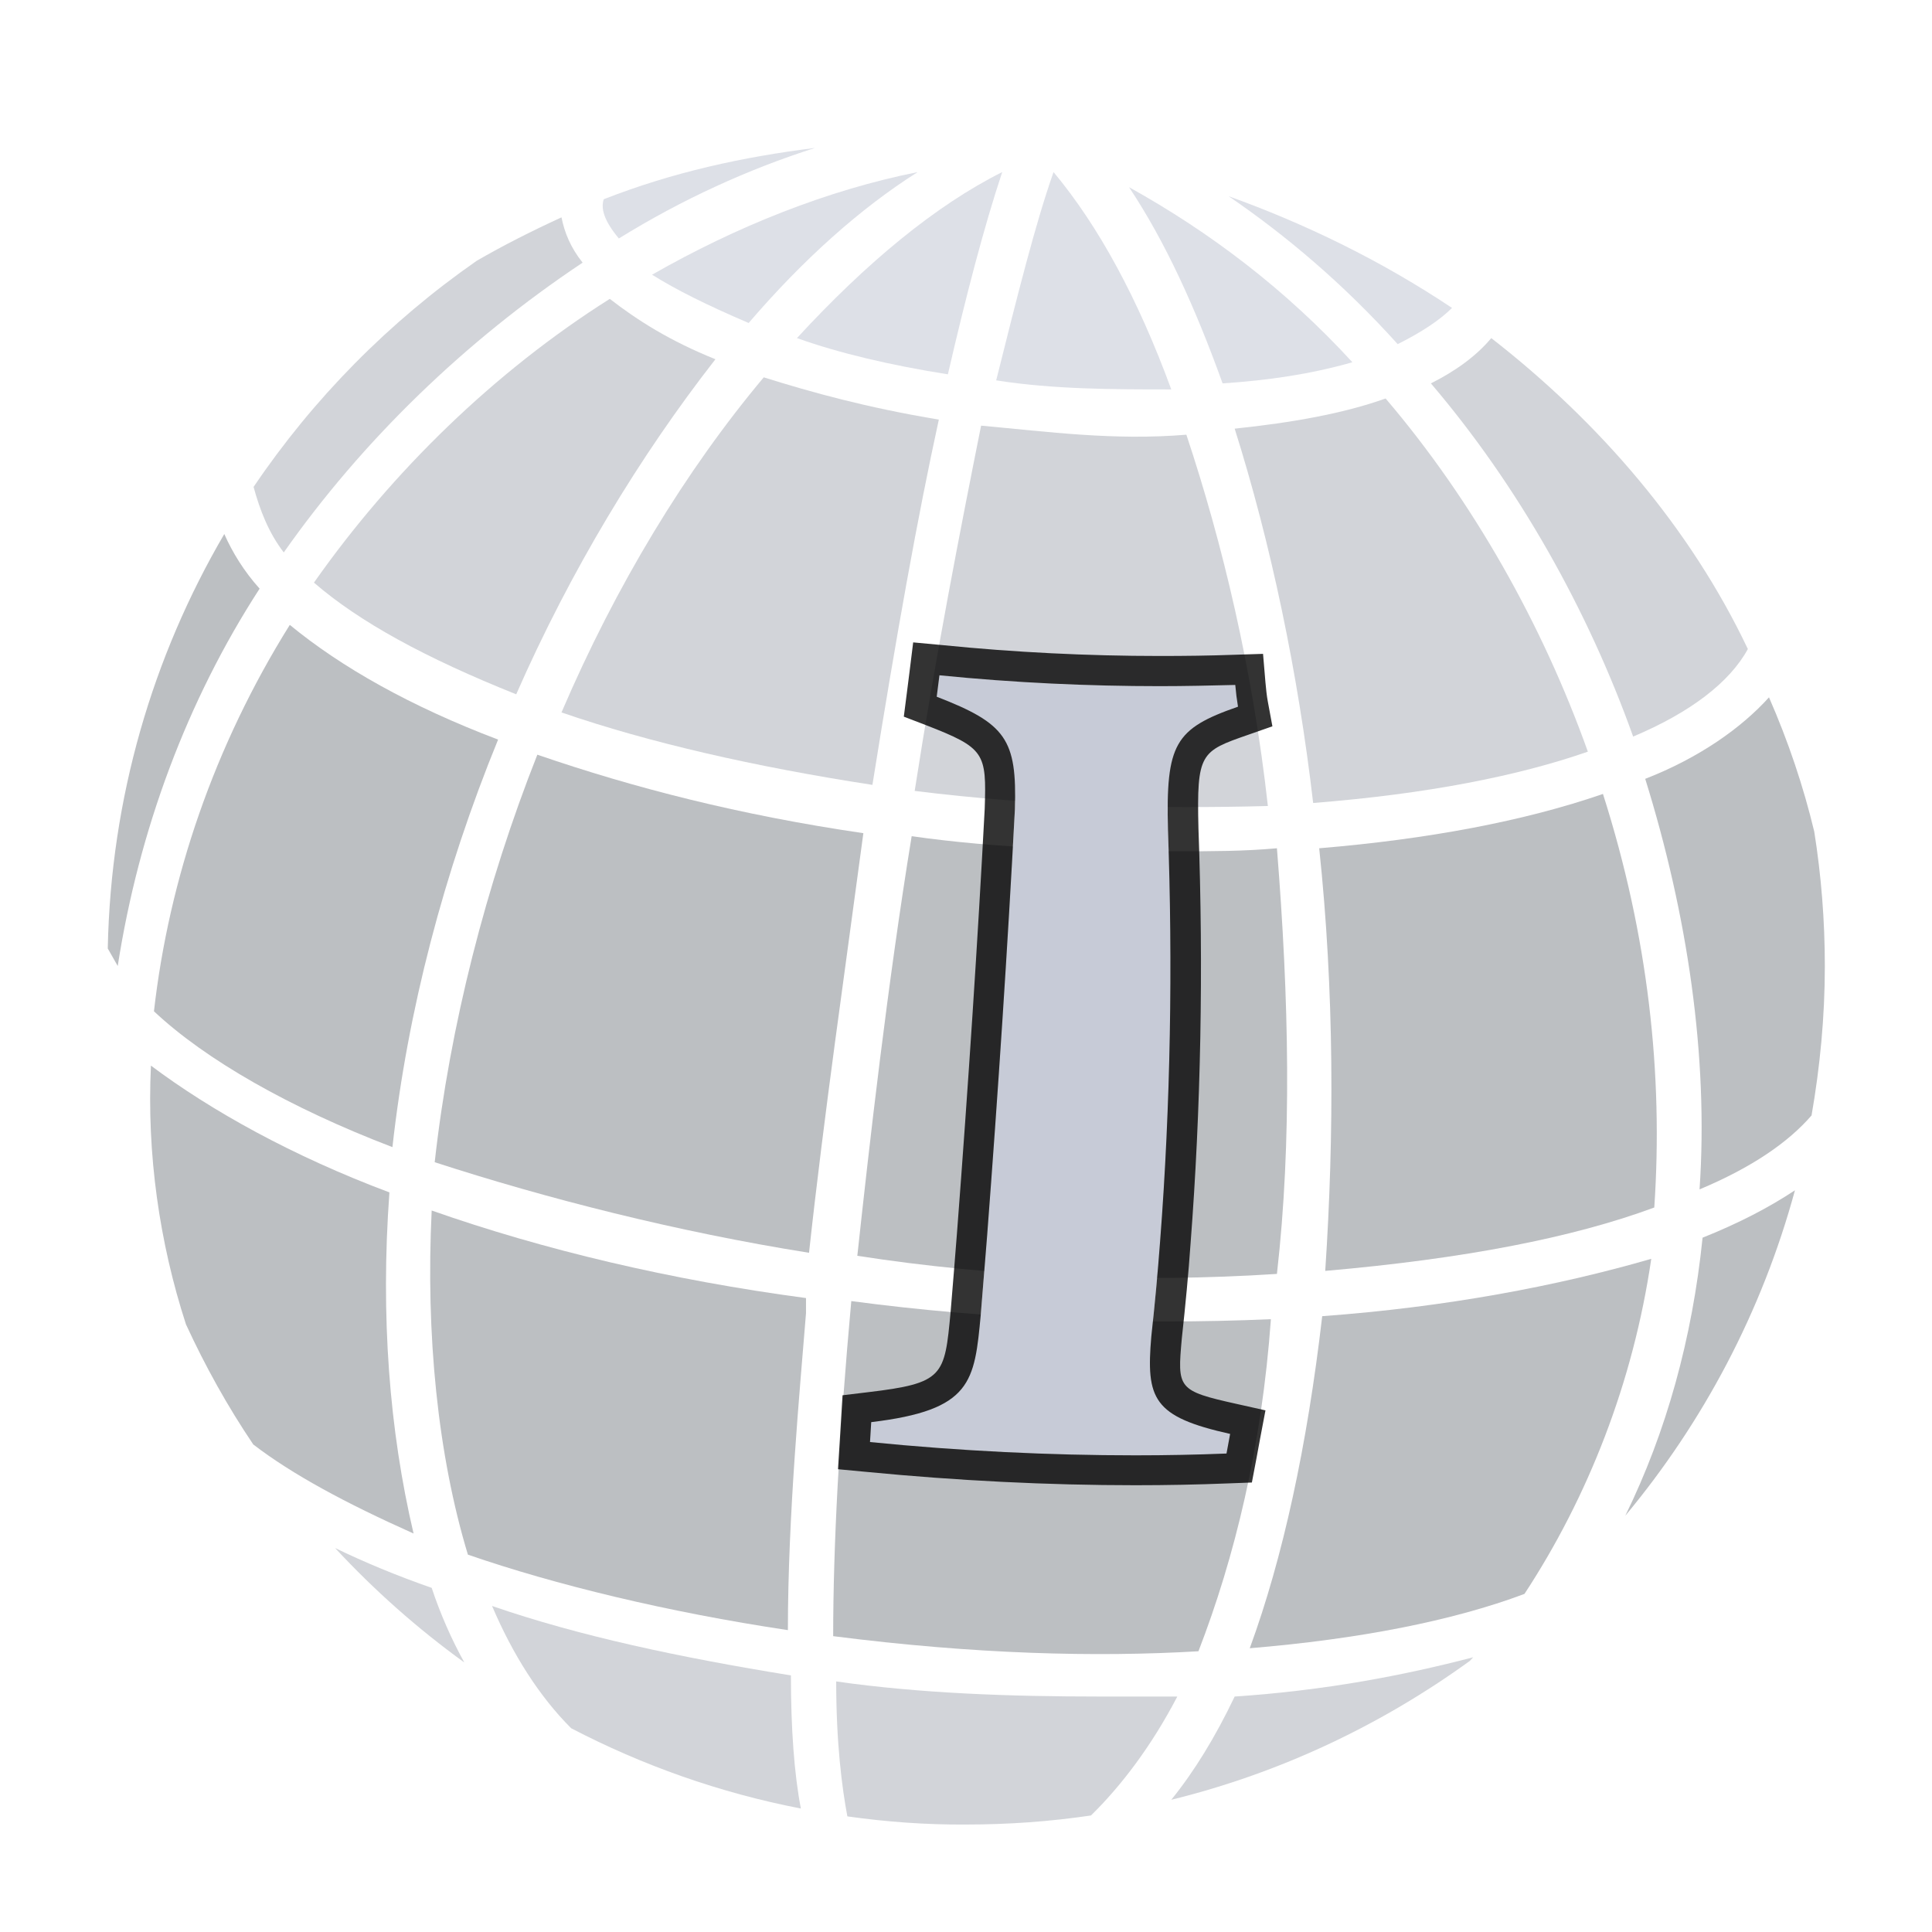 <?xml version="1.0" encoding="utf-8"?>
<!-- Generator: Adobe Illustrator 21.0.1, SVG Export Plug-In . SVG Version: 6.00 Build 0)  -->
<svg version="1.1" id="Layer_1" xmlns="http://www.w3.org/2000/svg" xmlns:xlink="http://www.w3.org/1999/xlink" x="0px" y="0px"
	 viewBox="0 0 64 64" style="enable-background:new 0 0 64 64;" xml:space="preserve">
<style type="text/css">
	.st0{opacity:0.6;}
	.st1{fill:#B4B8BF;}
	.st2{fill:#909499;}
	.st3{fill:url(#SVGID_1_);}
	.st4{fill:url(#SVGID_2_);}
	.st5{fill:url(#SVGID_3_);}
	.st6{fill:url(#SVGID_4_);}
	.st7{fill:url(#SVGID_5_);}
	.st8{fill:url(#SVGID_6_);}
	.st9{fill:#C7CBD7;}
	.st10{opacity:0.8;enable-background:new    ;}
</style>
<g class="st0">
	<path class="st1" d="M52.6,24.9c-1.5-4.2-3.8-8.3-6.7-11.7c-1.4,0.5-3.1,0.8-5,1c1.2,3.8,2.1,8.1,2.6,12.4
		C47.3,26.3,50.3,25.7,52.6,24.9z"/>
	<path class="st2" d="M42.3,42.2c0.5-4.4,0.4-9.1,0-14.1c-1.1,0.1-2.2,0.1-3.2,0.1c-3,0-6.1-0.1-8.9-0.5c-0.8,4.9-1.4,10.2-1.8,13.9
		C32.9,42.3,37.7,42.5,42.3,42.2z"/>
	
		<linearGradient id="SVGID_1_" gradientUnits="userSpaceOnUse" x1="3.57" y1="54.95" x2="60.45" y2="54.95" gradientTransform="matrix(1 0 0 -1 0 64)">
		<stop  offset="0" style="stop-color:#C7CBD7"/>
		<stop  offset="0.5" style="stop-color:#C7CBD7"/>
		<stop  offset="1" style="stop-color:#C7CBD7"/>
	</linearGradient>
	<path class="st3" d="M26.4,11.2c1.4,0.5,3.1,0.9,5,1.2c0.6-2.6,1.2-4.9,1.8-6.7C31,6.8,28.7,8.7,26.4,11.2z"/>
	<path class="st1" d="M42,26.7c-0.5-4.5-1.5-8.7-2.7-12.3c-2.4,0.2-4.6-0.1-6.8-0.3c-0.7,3.5-1.5,7.6-2.2,12.1
		C34.3,26.7,38.3,26.8,42,26.7z"/>
	
		<linearGradient id="SVGID_2_" gradientUnits="userSpaceOnUse" x1="3.57" y1="54.7" x2="60.45" y2="54.7" gradientTransform="matrix(1 0 0 -1 0 64)">
		<stop  offset="0" style="stop-color:#C7CBD7"/>
		<stop  offset="0.5" style="stop-color:#C7CBD7"/>
		<stop  offset="1" style="stop-color:#C7CBD7"/>
	</linearGradient>
	<path class="st4" d="M38.8,12.9c-1.1-3-2.4-5.4-3.9-7.2c-0.6,1.7-1.2,4.1-1.9,6.9C34.9,12.9,36.9,12.9,38.8,12.9z"/>
	
		<linearGradient id="SVGID_3_" gradientUnits="userSpaceOnUse" x1="3.57" y1="54.55" x2="60.45" y2="54.55" gradientTransform="matrix(1 0 0 -1 0 64)">
		<stop  offset="0" style="stop-color:#C7CBD7"/>
		<stop  offset="0.5" style="stop-color:#C7CBD7"/>
		<stop  offset="1" style="stop-color:#C7CBD7"/>
	</linearGradient>
	<path class="st5" d="M44.8,12c-2.2-2.4-4.7-4.3-7.4-5.8c1.2,1.8,2.2,4,3.1,6.5C42,12.6,43.4,12.4,44.8,12z"/>
	
		<linearGradient id="SVGID_4_" gradientUnits="userSpaceOnUse" x1="3.57" y1="55.05" x2="60.45" y2="55.05" gradientTransform="matrix(1 0 0 -1 0 64)">
		<stop  offset="0" style="stop-color:#C7CBD7"/>
		<stop  offset="0.5" style="stop-color:#C7CBD7"/>
		<stop  offset="1" style="stop-color:#C7CBD7"/>
	</linearGradient>
	<path class="st6" d="M46.3,11.4c0.8-0.4,1.4-0.8,1.8-1.2c-2.4-1.6-4.9-2.8-7.4-3.7C42.6,7.8,44.5,9.4,46.3,11.4z"/>
	<path class="st2" d="M54.8,40c0.3-4.4-0.2-9-1.7-13.7c-2.6,0.9-5.8,1.5-9.4,1.8c0.5,4.7,0.5,9.5,0.2,14C48.5,41.7,52.1,41,54.8,40z
		"/>
	<path class="st1" d="M54.1,24.4c1.9-0.8,3.2-1.8,3.8-2.9c-1.9-4-4.9-7.5-8.5-10.3c-0.5,0.6-1.2,1.1-2,1.5
		C50.3,16.1,52.6,20.2,54.1,24.4z"/>
	<path class="st1" d="M31.1,13.9c-2.4-0.4-4.2-0.9-5.8-1.4c-2.6,3.1-4.9,6.9-6.7,11.1c2.9,1,6.4,1.8,10.3,2.4
		C29.7,21,30.4,17.1,31.1,13.9z"/>
	
		<linearGradient id="SVGID_5_" gradientUnits="userSpaceOnUse" x1="3.57" y1="55.8" x2="60.45" y2="55.8" gradientTransform="matrix(1 0 0 -1 0 64)">
		<stop  offset="0" style="stop-color:#C7CBD7"/>
		<stop  offset="0.5" style="stop-color:#C7CBD7"/>
		<stop  offset="1" style="stop-color:#C7CBD7"/>
	</linearGradient>
	<path class="st7" d="M24.8,10.7c1.8-2.1,3.7-3.8,5.6-5c-3,0.6-6,1.8-8.8,3.4C22.4,9.6,23.4,10.1,24.8,10.7z"/>
	<path class="st1" d="M23.7,11.9c-1.5-0.6-2.6-1.3-3.5-2c-3.8,2.4-7.2,5.7-9.8,9.4c1.5,1.3,3.7,2.5,6.7,3.7
		C18.9,18.9,21.2,15.1,23.7,11.9z"/>
	<path class="st2" d="M5.1,33.5c1.7,1.6,4.5,3.2,7.9,4.5c0.5-4.5,1.7-9.1,3.5-13.5c-2.9-1.1-5.2-2.4-6.9-3.8
		C7.1,24.7,5.6,29.1,5.1,33.5z"/>
	<path class="st2" d="M60.1,27.55c-0.36-1.5-0.86-2.99-1.5-4.45c-0.9,1-2.3,2-4.1,2.7c1.4,4.5,2.1,9.2,1.8,13.6
		c1.74-0.73,2.94-1.56,3.71-2.45c0.28-1.61,0.44-3.26,0.44-4.95C60.45,30.49,60.33,29,60.1,27.55z"/>
	<path class="st1" d="M38.8,59.62c3.62-0.89,6.96-2.48,9.89-4.6l0.11-0.12c-2.3,0.6-4.9,1.1-7.9,1.3
		C40.25,57.56,39.56,58.68,38.8,59.62z"/>
	
		<linearGradient id="SVGID_6_" gradientUnits="userSpaceOnUse" x1="3.57" y1="57.6" x2="60.45" y2="57.6" gradientTransform="matrix(1 0 0 -1 0 64)">
		<stop  offset="0" style="stop-color:#C7CBD7"/>
		<stop  offset="0.5" style="stop-color:#C7CBD7"/>
		<stop  offset="1" style="stop-color:#C7CBD7"/>
	</linearGradient>
	<path class="st8" d="M27,4.9c-2.4,0.3-4.7,0.8-7,1.7c-0.1,0.3,0,0.7,0.5,1.3C22.6,6.6,24.8,5.6,27,4.9z"/>
	<path class="st2" d="M39.7,54.7c1.2-3.1,2.1-6.8,2.4-11c-4.6,0.2-9.4,0-13.9-0.6c-0.4,4.4-0.6,8.1-0.6,11.1
		C32.3,54.8,36.3,54.9,39.7,54.7z"/>
	<path class="st2" d="M53.84,50.21c2.59-3.11,4.53-6.77,5.62-10.78C58.6,40,57.6,40.52,56.4,41C56.06,44.33,55.2,47.44,53.84,50.21z
		"/>
	<path class="st2" d="M43.8,43.6c-0.5,4.3-1.3,8-2.4,11c3.6-0.3,6.7-0.9,9.1-1.8c2.1-3.2,3.6-7,4.2-11.1
		C51.6,42.6,47.9,43.3,43.8,43.6z"/>
	<path class="st2" d="M17.8,25c-1.7,4.3-2.9,9-3.4,13.5c3.7,1.2,8,2.3,12.4,3c0.5-4.6,1.2-9.4,1.8-13.9C24.5,27,21,26.1,17.8,25z"/>
	<path class="st1" d="M36.4,56.2c-2.9,0-5.9-0.1-8.7-0.5c0,2.04,0.19,3.51,0.37,4.47c1.28,0.18,2.59,0.28,3.93,0.27
		c1.41,0,2.79-0.1,4.14-0.3c1.01-0.99,2.01-2.31,2.86-3.94C39,56.2,36.4,56.2,36.4,56.2z"/>
	<path class="st2" d="M15.5,51.5c2.9,1,6.6,1.9,10.6,2.5c0-3.8,0.4-8,0.6-10.5V43c-4.5-0.6-8.7-1.6-12.4-2.9
		C14.1,44.2,14.5,48.2,15.5,51.5z"/>
	<path class="st2" d="M12.9,39.5C9.7,38.3,7,36.8,5,35.3c-0.14,2.93,0.28,5.86,1.16,8.57c0.64,1.39,1.38,2.72,2.23,3.98
		c1.29,0.99,3.05,1.94,5.31,2.95C12.9,47.4,12.6,43.6,12.9,39.5z"/>
	<path class="st1" d="M19.3,8.7c-0.4-0.5-0.6-1-0.7-1.5c-1,0.46-1.93,0.93-2.81,1.44c-2.9,2.02-5.41,4.56-7.39,7.49
		c0.21,0.77,0.5,1.52,1,2.17C12,14.6,15.4,11.3,19.3,8.7z"/>
	<path class="st2" d="M7.43,17.69c-2.37,4.05-3.76,8.73-3.86,13.73L3.9,32c0.7-4.5,2.3-8.8,4.7-12.5C8.08,18.92,7.7,18.3,7.43,17.69
		z"/>
	<path class="st1" d="M11.1,51.28c1.3,1.4,2.73,2.67,4.28,3.79c-0.43-0.78-0.79-1.6-1.08-2.47C13.15,52.2,12.07,51.75,11.1,51.28z"
		/>
	<path class="st1" d="M16.3,53.2c0.69,1.62,1.57,3,2.62,4.05c2.36,1.23,4.92,2.14,7.61,2.66c-0.22-1.14-0.33-2.64-0.33-4.41
		C22.5,54.9,19.2,54.2,16.3,53.2z"/>
</g>
<path class="st9" d="M41.01,23.41c-2.1,0.73-2.39,1.23-2.32,4.08c0.16,4.43,0.09,9.09-0.26,13.63c-0.08,1.08-0.18,2.13-0.29,3.14
	c-0.18,2.08,0.05,2.67,2.61,3.24l-0.12,0.65c-3.7,0.14-7.71,0.02-11.81-0.38l0.04-0.66c3.34-0.4,3.42-1.33,3.63-3.57
	c0.07-0.84,0.14-1.71,0.21-2.61c0.36-4.72,0.68-9.55,0.92-14.12c0.07-2.32-0.29-2.84-2.59-3.73l0.09-0.71
	c3.4,0.34,6.73,0.43,9.8,0.32C40.94,22.93,40.97,23.17,41.01,23.41z"/>
<path class="st10" d="M31.12,22.37c2.5,0.25,4.95,0.36,7.3,0.36c0.85,0,1.69-0.02,2.5-0.04c0.02,0.24,0.05,0.48,0.09,0.72
	c-2.1,0.73-2.39,1.23-2.32,4.08c0.16,4.43,0.09,9.09-0.26,13.63c-0.08,1.08-0.18,2.13-0.29,3.14c-0.18,2.08,0.05,2.67,2.61,3.24
	l-0.12,0.65c-0.99,0.04-1.99,0.06-3.02,0.06c-2.82,0-5.78-0.14-8.79-0.44l0.04-0.66c3.34-0.4,3.42-1.33,3.63-3.57
	c0.07-0.84,0.14-1.71,0.21-2.61c0.36-4.72,0.68-9.55,0.92-14.12c0.07-2.32-0.29-2.84-2.59-3.73L31.12,22.37 M30.25,21.28l-0.12,0.97
	l-0.09,0.71l-0.1,0.78l0.73,0.28c1.96,0.76,2.01,0.92,1.95,2.77c-0.23,4.35-0.54,9.1-0.92,14.07c-0.07,0.9-0.14,1.76-0.21,2.6
	c-0.2,2.13-0.22,2.36-2.75,2.66l-0.83,0.1l-0.05,0.83l-0.04,0.66l-0.06,0.96l0.96,0.09c3,0.29,5.99,0.44,8.89,0.44
	c1.03,0,2.06-0.02,3.06-0.06l0.8-0.03l0.15-0.79l0.12-0.65l0.18-0.95l-0.94-0.21C39,46.07,39,46,39.15,44.33
	c0.12-1.1,0.22-2.14,0.29-3.15c0.34-4.44,0.43-9.07,0.26-13.74c-0.06-2.5,0.07-2.55,1.65-3.1l0.8-0.28L42,23.25
	c-0.04-0.21-0.06-0.43-0.08-0.64l-0.08-0.95l-0.95,0.03c-0.81,0.03-1.64,0.04-2.47,0.04c-2.39,0-4.81-0.12-7.2-0.36L30.25,21.28
	L30.25,21.28z"/>
</svg>
